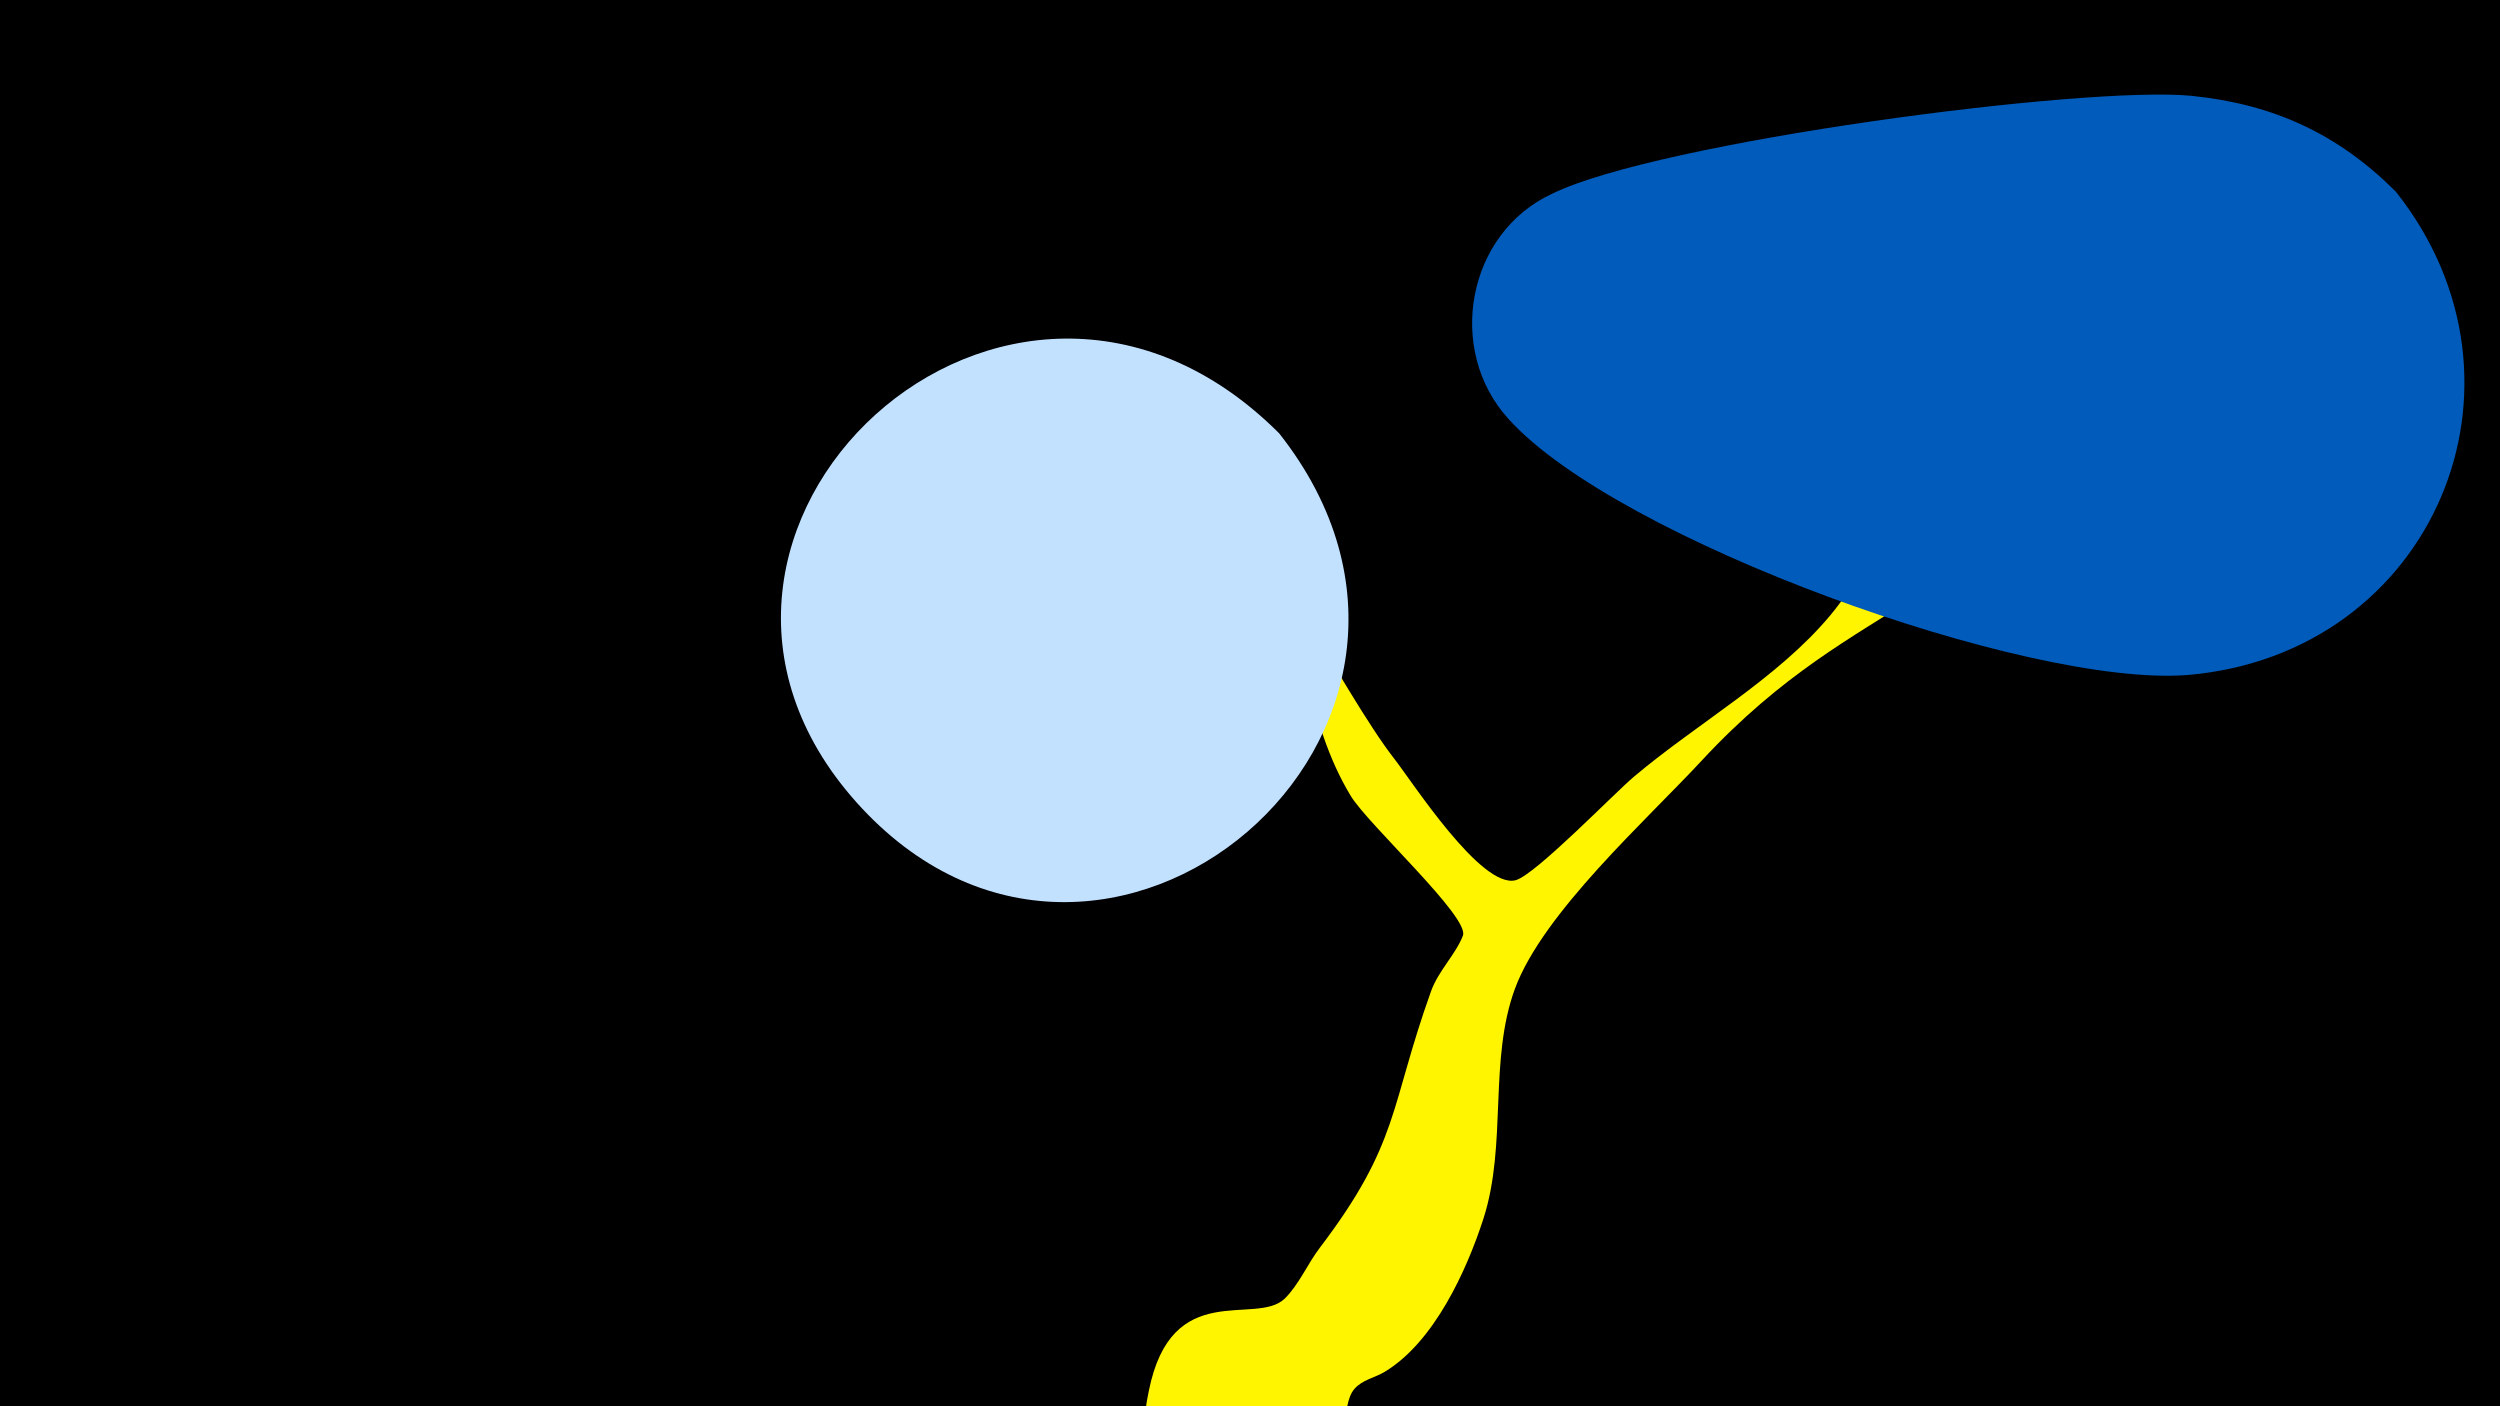 <svg width="1200" height="675" viewBox="-500 -500 1200 675" xmlns="http://www.w3.org/2000/svg"><path d="M-500-500h1200v675h-1200z" fill="#000"/><path d="M51.4 167.8c10.9-54.8 51.4-31 65.3-44.5 6.8-6.7 11-16.8 16.9-24.5 38.3-50.4 33.4-67.5 53.3-123 3.5-9.8 11.9-17.8 15.3-26.7 3.4-8.7-45.4-53.2-53.8-67-11.1-18.3-16.4-37.6-21.7-57.9-7-26.4-20.5-50.6-32.7-74.8-2.6-5.1-11-14.8-5.5-16.3 3.5-0.9 57.8 101.9 80.6 130.9 8.7 11.1 41.9 62.8 58.4 58.5 9.4-2.5 47.3-41.7 56.8-49.7 30.3-25.6 68.8-47 94.2-77.4 13.1-15.7 21.5-34.2 35.1-49.7 10-11.3 22-20.1 31.2-32 6.6-8.5 12.2-17.7 16.9-27.3 5.6-11.4 20-69.7 48.2-46.6 16.9 13.9-2.2 39.2-8.3 51.9-50.1 104.6-106.9 89.5-184.7 173.3-26.6 28.7-76.2 73.1-89.7 109.5-12.7 34.5-3.7 74.6-15.1 110.3-8.1 25.1-23.8 59.5-47.5 73.7-4.8 2.9-10.6 3.7-14.5 8.2-7.1 8.2-1.4 30.5-17.1 44.7-29.4 26.6-91.1 4.2-82.3-40z"  fill="#fff500" /><path d="M650-408c-28-28-59-42-98-46-51-5-256 22-307 47-41 19-51 75-21 108 52 58 249 129 326 123 118-10 173-140 100-232z"  fill="#005bbb" /><path d="M114-292c-130-130-319 47-203 177 118 132 315-35 203-177z"  fill="#c2e1ff" /></svg>